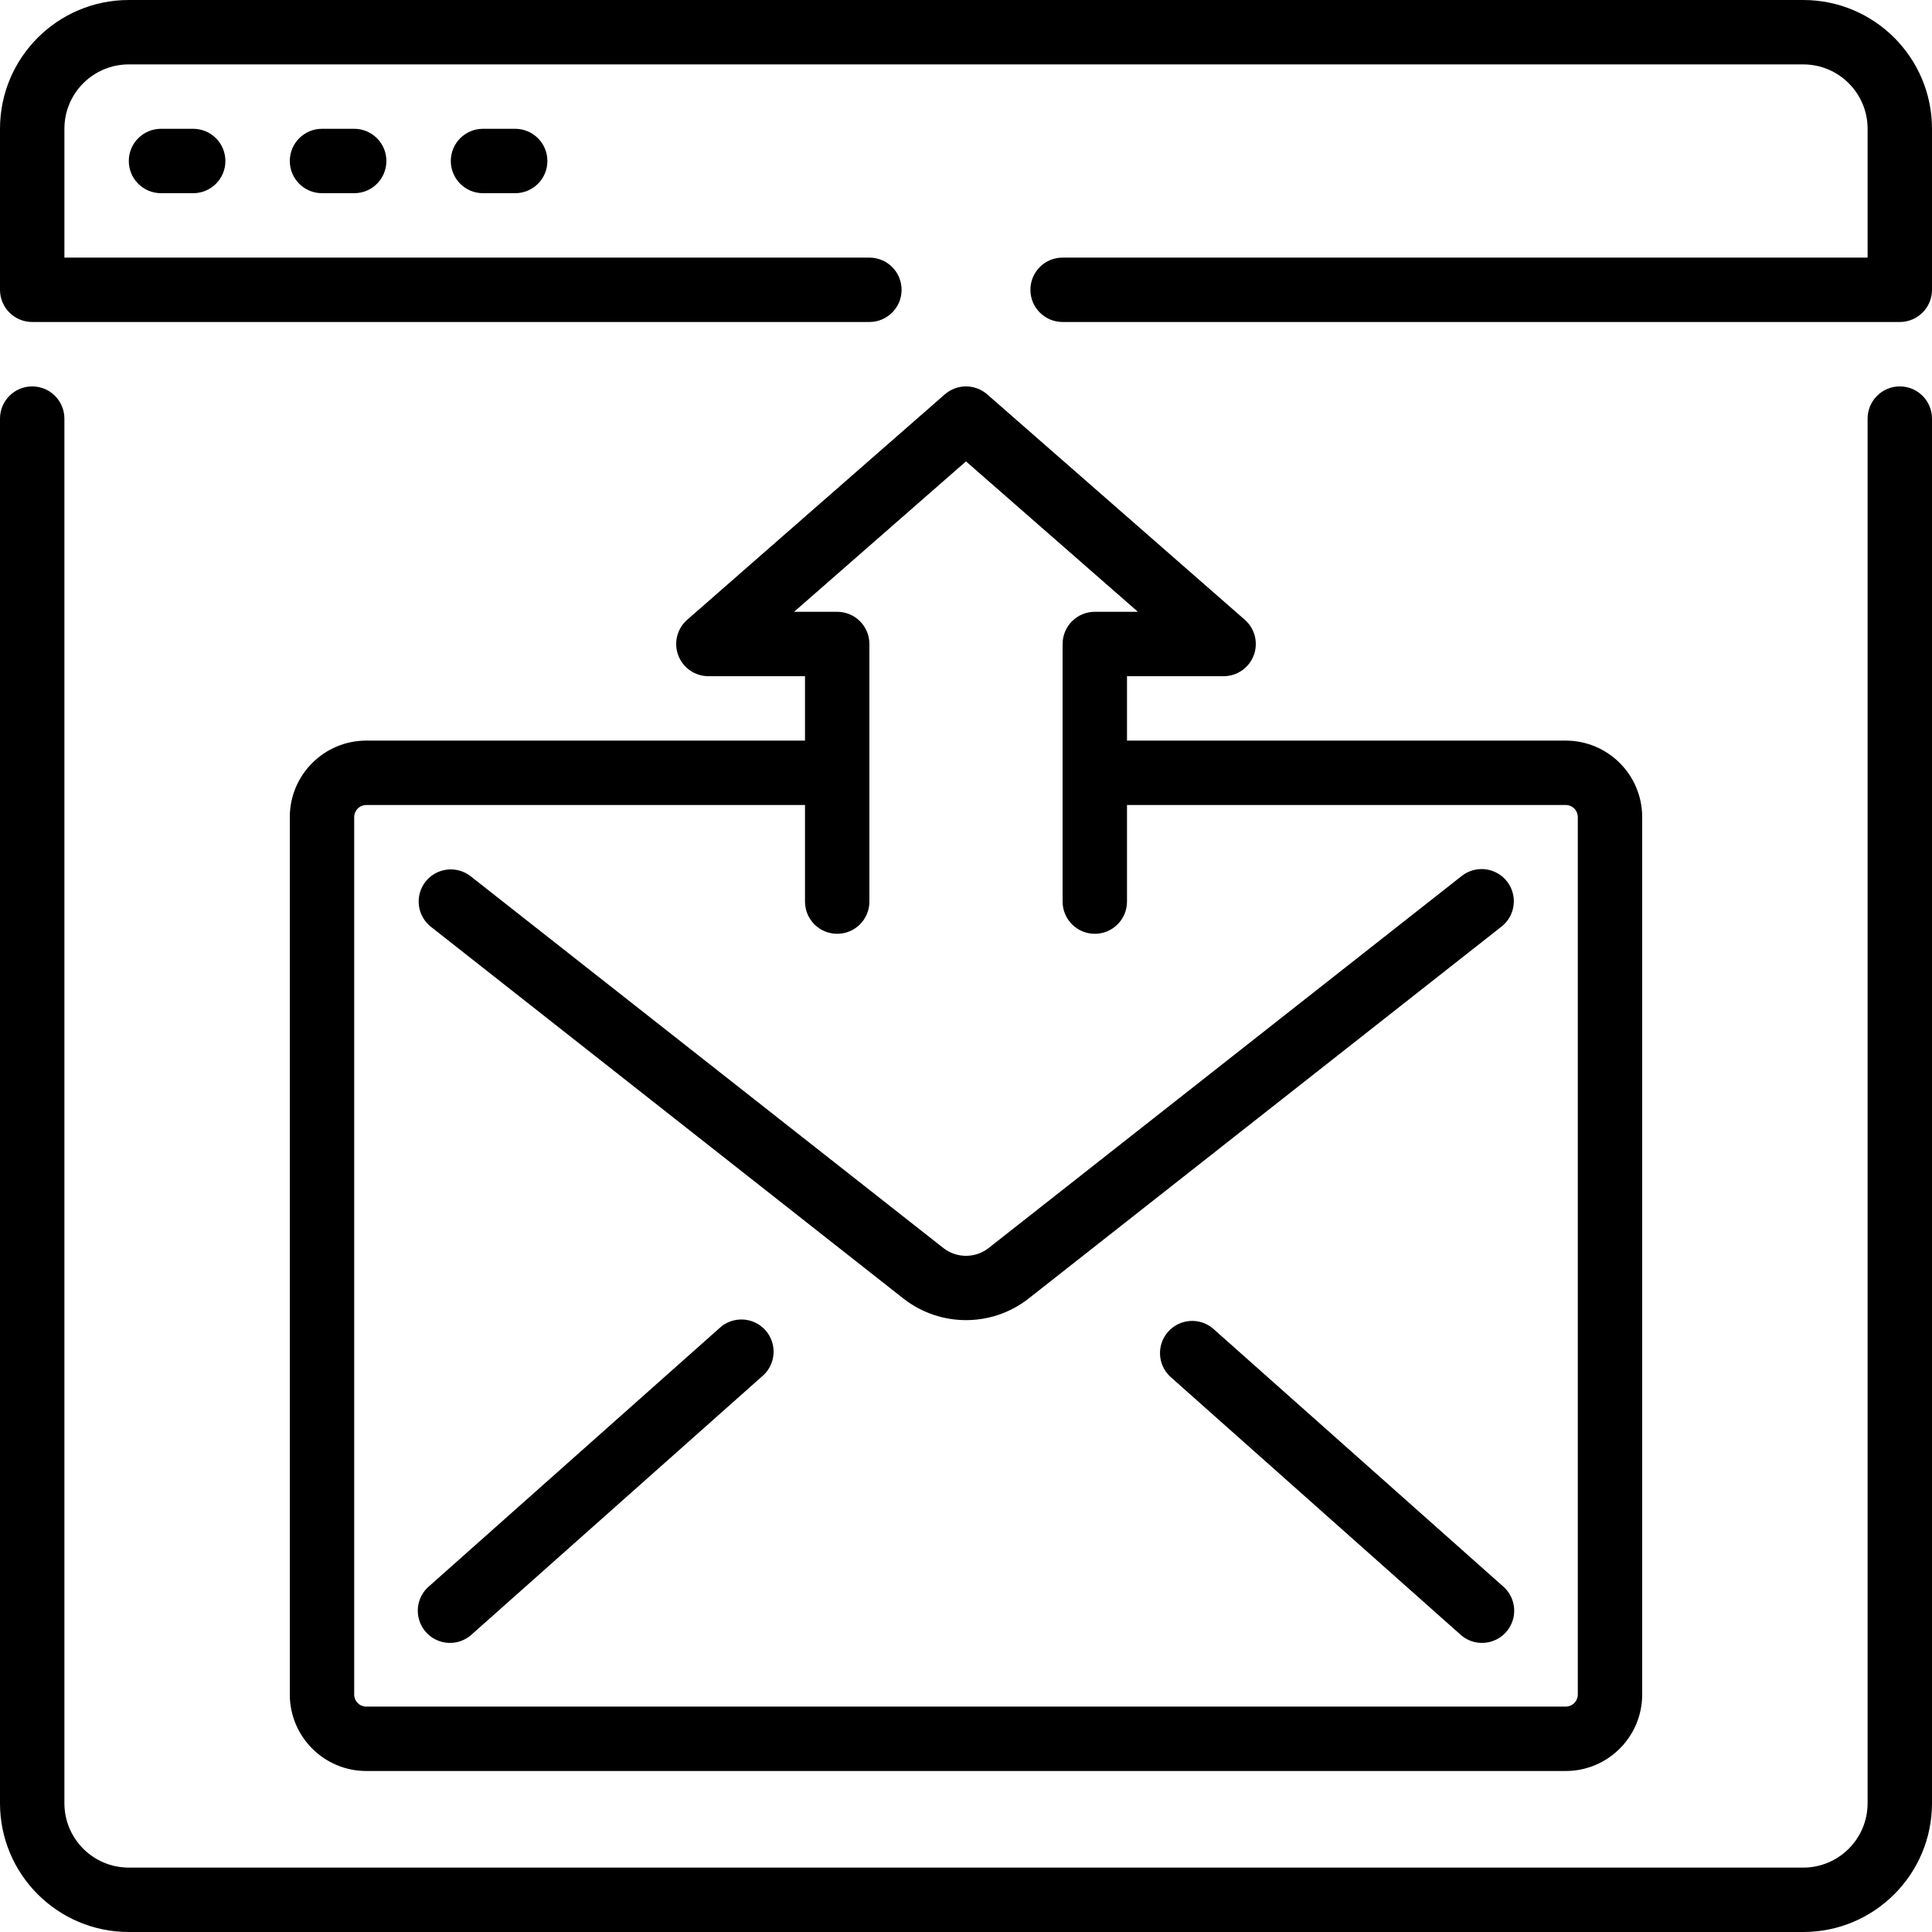 <?xml version="1.0" encoding="iso-8859-1"?>
<!-- Generator: Adobe Illustrator 19.0.0, SVG Export Plug-In . SVG Version: 6.00 Build 0)  -->
<svg version="1.1" id="Capa_1" xmlns="http://www.w3.org/2000/svg" xmlns:xlink="http://www.w3.org/1999/xlink" x="0px" y="0px"
	 viewBox="0 0 512 512" style="enable-background:new 0 0 512 512;" xml:space="preserve">
<g>
	<g>
		<g>
			<path d="M477.867,0H34.133C15.282,0,0,15.282,0,34.133V76.8c0,4.713,3.82,8.533,8.533,8.533H230.4
				c4.713,0,8.533-3.82,8.533-8.533s-3.82-8.533-8.533-8.533H17.067V34.133c0-9.426,7.641-17.067,17.067-17.067h443.733
				c9.426,0,17.067,7.641,17.067,17.067v34.133H281.6c-4.713,0-8.533,3.82-8.533,8.533s3.82,8.533,8.533,8.533h221.867
				c4.713,0,8.533-3.82,8.533-8.533V34.133C512,15.282,496.718,0,477.867,0z"/>
			<path d="M503.467,102.4c-4.713,0-8.533,3.82-8.533,8.533v366.933c0,9.426-7.641,17.067-17.067,17.067H34.133
				c-9.426,0-17.067-7.641-17.067-17.067V110.933c0-4.713-3.82-8.533-8.533-8.533S0,106.221,0,110.933v366.933
				C0,496.718,15.282,512,34.133,512h443.733C496.718,512,512,496.718,512,477.867V110.933C512,106.221,508.18,102.4,503.467,102.4z
				"/>
			<path d="M42.667,34.133c-4.713,0-8.533,3.82-8.533,8.533s3.82,8.533,8.533,8.533H51.2c4.713,0,8.533-3.82,8.533-8.533
				s-3.82-8.533-8.533-8.533H42.667z"/>
			<path d="M85.333,34.133c-4.713,0-8.533,3.82-8.533,8.533s3.82,8.533,8.533,8.533h8.533c4.713,0,8.533-3.82,8.533-8.533
				s-3.821-8.533-8.533-8.533H85.333z"/>
			<path d="M128,34.133c-4.713,0-8.533,3.82-8.533,8.533S123.287,51.2,128,51.2h8.533c4.713,0,8.533-3.82,8.533-8.533
				s-3.82-8.533-8.533-8.533H128z"/>
			<path d="M97.109,196.267c-11.189-0.014-20.276,9.035-20.309,20.224v232.619c0.033,11.189,9.12,20.238,20.309,20.224h317.781
				c11.189,0.014,20.276-9.035,20.309-20.224V216.491c-0.033-11.189-9.12-20.238-20.309-20.224H298.667V179.2h25.6
				c3.556,0,6.739-2.205,7.989-5.535c1.25-3.329,0.304-7.084-2.374-9.424l-68.267-59.733c-3.216-2.81-8.014-2.81-11.23,0
				l-68.267,59.733c-2.678,2.34-3.624,6.095-2.374,9.424s4.433,5.535,7.989,5.535h25.6v17.067H97.109z M221.867,162.133h-11.426
				L256,122.274l45.56,39.859h-11.426c-4.713,0-8.533,3.82-8.533,8.533v68.267c0,4.713,3.82,8.533,8.533,8.533
				s8.533-3.82,8.533-8.533v-25.6h116.224c0.849-0.011,1.667,0.315,2.275,0.907c0.608,0.592,0.956,1.402,0.967,2.25v232.619
				c-0.011,0.849-0.359,1.658-0.967,2.25c-0.608,0.592-1.427,0.918-2.275,0.907H97.109c-0.849,0.011-1.667-0.315-2.275-0.907
				c-0.608-0.592-0.956-1.402-0.967-2.25V216.491c0.011-0.849,0.359-1.658,0.967-2.25c0.608-0.592,1.427-0.918,2.275-0.907h116.224
				v25.6c0,4.713,3.82,8.533,8.533,8.533s8.533-3.82,8.533-8.533v-68.267C230.4,165.954,226.58,162.133,221.867,162.133z"/>
			<path d="M112.759,233.66c-2.889,3.699-2.248,9.036,1.434,11.947l125.355,98.628c9.691,7.485,23.214,7.485,32.905,0
				l125.355-98.594c2.455-1.865,3.713-4.908,3.292-7.962c-0.421-3.054-2.457-5.643-5.325-6.773s-6.123-0.625-8.514,1.32
				L261.897,330.82c-3.486,2.646-8.307,2.646-11.793,0L124.74,232.226C121.036,229.314,115.672,229.956,112.759,233.66z"/>
			<path d="M199.077,350.085c-2.968-0.949-6.217-0.205-8.477,1.941l-76.8,68.267c-2.396,1.992-3.516,5.132-2.921,8.19
				c0.595,3.059,2.809,5.55,5.777,6.499s6.217,0.205,8.477-1.941l76.8-68.267c2.396-1.992,3.516-5.132,2.921-8.19
				C204.26,353.525,202.045,351.034,199.077,350.085z"/>
			<path d="M398.2,420.292l-76.8-68.267c-3.54-2.943-8.775-2.548-11.833,0.893c-3.058,3.44-2.836,8.686,0.501,11.856l76.8,68.267
				c2.259,2.146,5.509,2.89,8.477,1.941s5.183-3.441,5.777-6.499S400.596,422.284,398.2,420.292z"/>
		</g>
	</g>
</g>
<g>
</g>
<g>
</g>
<g>
</g>
<g>
</g>
<g>
</g>
<g>
</g>
<g>
</g>
<g>
</g>
<g>
</g>
<g>
</g>
<g>
</g>
<g>
</g>
<g>
</g>
<g>
</g>
<g>
</g>
</svg>
